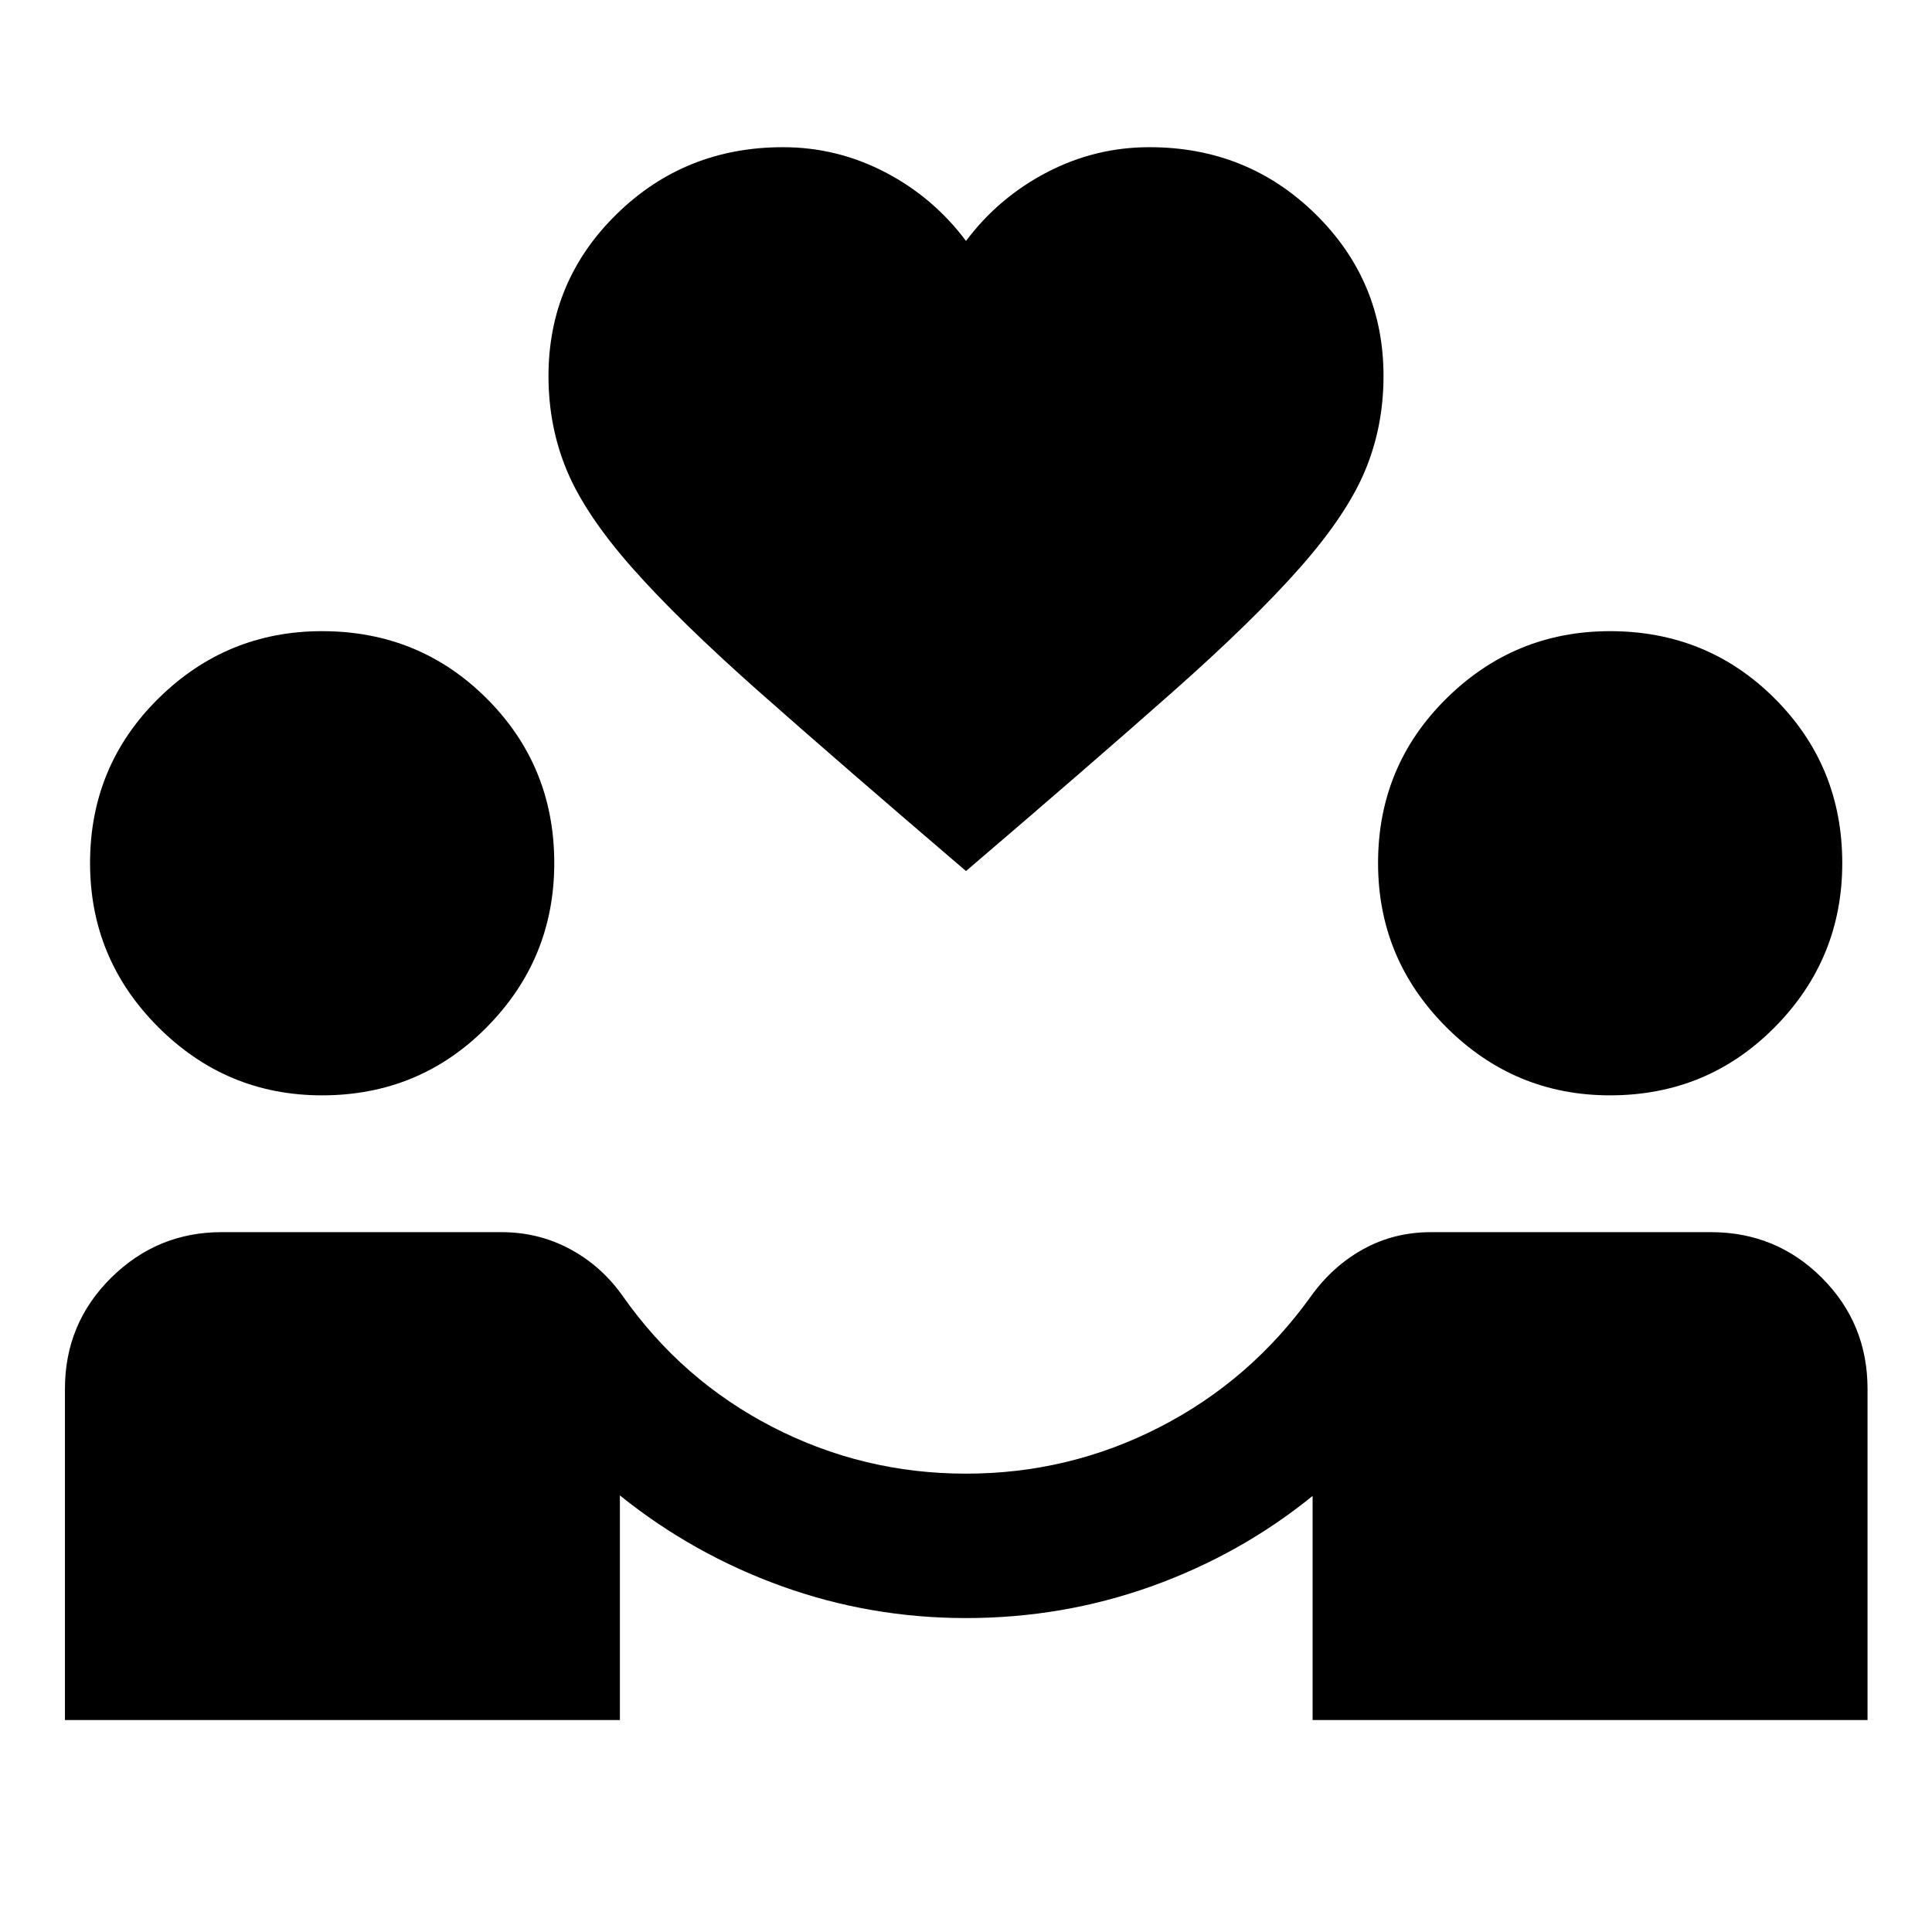 <svg xmlns="http://www.w3.org/2000/svg" height="40" viewBox="0 -960 960 960" width="40"><path d="M32.27-105.33v-164.55q0-32.5 22.93-55.18 22.94-22.69 54.94-22.69h138.95q18.55 0 34.21 8.44t26.18 23.39q29.48 41.88 74.44 65.02 44.96 23.15 96.08 23.15 51.21 0 96.29-23.15 45.09-23.14 75.14-65.02 10.71-14.95 25.98-23.39 15.28-8.44 33.66-8.44h139.02q32.5 0 55.19 22.69 22.69 22.68 22.69 55.18v164.55H652.22v-111.34q-35.83 29.05-79.97 44.87-44.14 15.81-92.25 15.81-47.62 0-91.63-15.86-44.02-15.86-80.35-45.08v111.6H32.27ZM160-415.73q-47.46 0-81.35-33.89-33.9-33.89-33.9-81.51 0-48.23 33.9-81.74 33.89-33.51 81.35-33.51 48.38 0 81.89 33.51 33.52 33.51 33.52 81.74 0 47.62-33.52 81.51-33.51 33.89-81.89 33.89Zm640 0q-47.46 0-81.35-33.89-33.9-33.89-33.9-81.51 0-48.23 33.9-81.74 33.89-33.51 81.35-33.51 48.38 0 81.89 33.51 33.52 33.51 33.52 81.74 0 47.62-33.52 81.51-33.51 33.89-81.89 33.89ZM480-527.18q-62.26-53.22-102.54-88.87-40.28-35.65-63.45-61.93-23.18-26.28-32.32-48.18-9.15-21.91-9.15-46.97 0-47.31 33.91-80.52 33.92-33.21 82.62-33.21 26.86 0 50.79 12.46 23.94 12.47 40.14 34.13 16.2-21.59 40.18-34.09 23.97-12.5 50.99-12.5 48.62 0 82.46 33.21 33.83 33.21 33.83 80.52 0 25.06-9.15 46.97-9.14 21.9-32.32 48.18-23.17 26.28-63.45 61.93T480-527.18Z"/></svg>